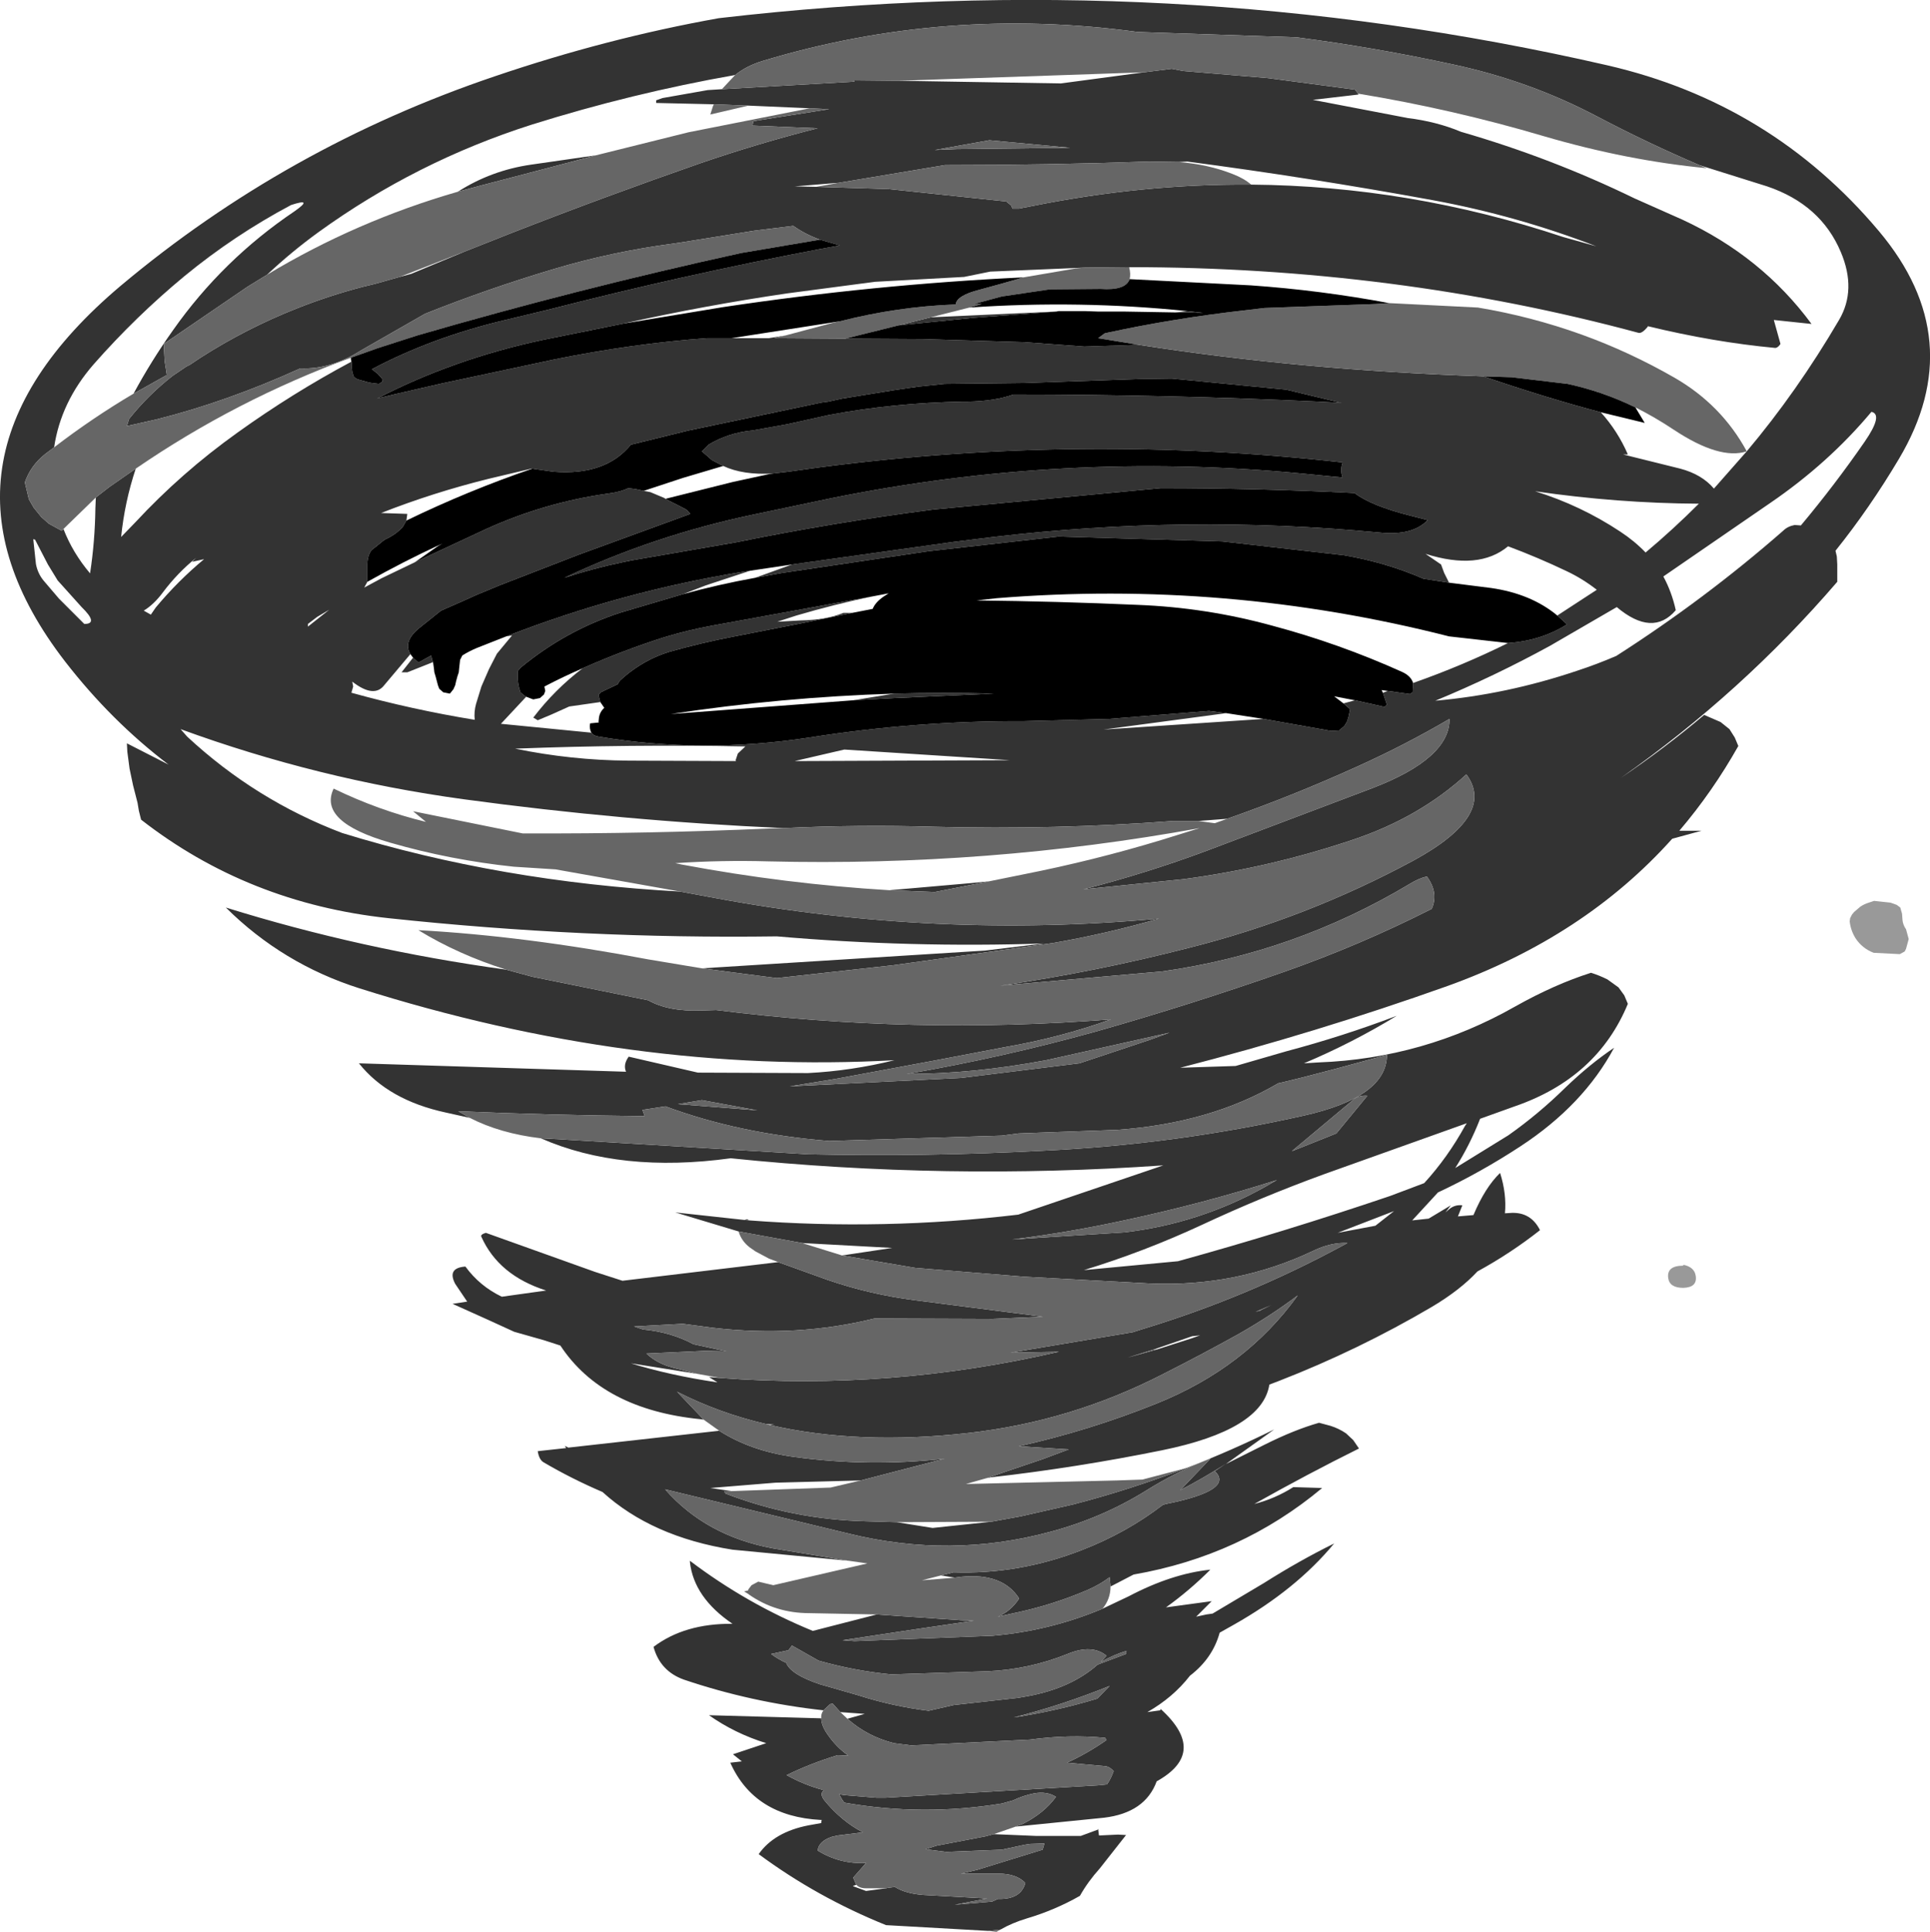 <?xml version="1.0" encoding="UTF-8" standalone="no"?>
<svg xmlns:xlink="http://www.w3.org/1999/xlink" height="217.65px" width="217.5px" xmlns="http://www.w3.org/2000/svg">
  <g transform="matrix(1.0, 0.0, 0.0, 1.0, 146.1, 61.4)">
    <path d="M6.95 -50.85 L7.0 -50.75 1.85 -50.15 12.55 -48.1 Q15.8 -47.7 18.55 -46.55 28.75 -43.6 38.1 -39.05 L43.5 -36.65 Q52.45 -32.5 58.05 -24.9 L53.8 -25.35 54.55 -22.65 Q54.25 -22.2 53.95 -22.2 47.0 -22.85 39.6 -24.65 L39.6 -24.6 Q38.95 -23.8 38.55 -23.9 11.1 -31.3 -18.85 -31.3 L-23.8 -31.25 -34.5 -30.8 -37.45 -30.2 -47.5 -29.65 -57.35 -28.35 Q-66.6 -27.0 -75.8 -24.95 L-84.95 -23.1 Q-95.0 -20.95 -103.6 -16.5 L-101.75 -16.95 -96.3 -18.2 -83.65 -20.9 Q-74.75 -22.7 -66.4 -23.3 L-63.65 -23.3 -59.45 -23.3 -57.6 -23.6 -58.85 -23.3 -50.85 -23.25 -42.15 -23.2 -30.65 -22.85 -23.9 -22.35 -17.75 -22.55 Q0.45 -19.7 21.05 -19.0 28.25 -16.55 34.3 -14.95 36.2 -12.85 37.35 -10.2 L36.8 -10.2 43.25 -8.6 Q45.7 -7.95 47.05 -6.35 L50.75 -10.55 Q56.4 -17.25 61.15 -25.35 63.15 -28.75 61.35 -33.0 59.1 -38.35 53.05 -40.4 L45.4 -42.8 Q39.55 -45.3 33.85 -48.3 26.25 -52.3 17.6 -54.15 8.85 -56.05 0.0 -57.2 L-17.9 -57.8 Q-39.55 -60.75 -60.1 -54.55 -61.95 -54.0 -63.25 -52.95 -74.9 -50.9 -86.2 -47.35 -99.2 -43.2 -110.2 -35.25 -113.3 -33.0 -116.0 -30.45 L-118.2 -29.1 -127.65 -22.65 -127.55 -20.75 -127.4 -19.8 -127.3 -19.15 -131.05 -17.05 Q-129.05 -20.75 -126.6 -24.2 -121.0 -32.15 -112.9 -37.6 -110.7 -39.15 -113.3 -38.3 -119.7 -34.9 -125.3 -30.3 -130.8 -25.75 -135.55 -20.35 -139.25 -16.1 -140.0 -11.0 L-141.0 -10.25 Q-142.65 -8.95 -143.3 -7.05 L-142.85 -5.15 -142.3 -4.2 -141.45 -3.15 -140.6 -2.4 -139.15 -1.6 -138.95 -1.8 Q-137.9 0.9 -135.95 3.2 -135.4 -0.4 -135.35 -4.15 L-135.3 -5.35 -133.75 -6.55 -130.8 -8.6 Q-132.05 -4.85 -132.45 -0.9 L-130.85 -2.55 Q-125.65 -8.15 -119.35 -12.65 -113.15 -17.1 -106.5 -20.65 L-106.45 -20.45 -106.45 -19.95 -106.4 -19.5 -106.25 -19.0 Q-106.05 -18.75 -105.75 -18.65 L-104.5 -18.3 -104.2 -18.25 -103.4 -18.15 -103.0 -18.4 -103.05 -18.75 -103.55 -19.3 -104.2 -19.8 Q-97.4 -23.4 -89.15 -25.35 L-84.35 -26.5 Q-69.15 -30.4 -53.65 -33.35 L-51.45 -33.75 -53.7 -34.4 Q-55.35 -35.0 -56.7 -35.95 L-61.15 -35.4 -69.25 -34.1 -70.25 -33.95 Q-77.1 -33.05 -83.65 -31.1 -91.05 -28.9 -98.2 -26.05 L-105.45 -21.9 Q-108.85 -19.75 -112.25 -19.9 -120.5 -16.15 -128.45 -14.15 L-131.8 -13.4 -131.55 -14.2 Q-129.4 -16.9 -126.65 -19.05 L-125.1 -20.1 -124.7 -20.3 -123.5 -21.1 Q-118.35 -24.4 -112.65 -26.65 -109.0 -28.1 -105.15 -29.1 L-103.9 -29.4 -101.05 -30.2 -99.75 -30.55 -93.75 -33.05 -88.45 -35.15 Q-77.95 -39.25 -67.2 -43.0 -60.65 -45.25 -53.95 -46.95 L-54.0 -46.95 -61.3 -47.25 -61.2 -47.75 -52.65 -49.1 -54.85 -49.2 -61.75 -49.5 -65.65 -49.65 -72.15 -49.8 -72.15 -50.1 -71.45 -50.35 -66.35 -51.25 -64.75 -51.35 -49.8 -52.2 -49.8 -52.35 -44.85 -52.3 -26.55 -52.0 -17.2 -53.25 -14.05 -53.65 -12.75 -53.4 -3.2 -52.6 6.6 -51.3 6.95 -50.85 M-5.1 -40.6 Q12.8 -40.45 30.05 -34.7 L33.8 -33.65 Q24.85 -37.1 15.35 -38.85 1.4 -41.4 -12.3 -43.2 L-13.3 -43.15 -16.6 -43.2 Q-28.1 -42.8 -39.6 -42.8 L-51.6 -40.8 -52.3 -40.75 -56.55 -40.4 -54.1 -40.35 -45.95 -40.1 -32.7 -38.7 -32.15 -38.25 -32.0 -37.9 -31.25 -37.9 -29.7 -38.2 Q-17.25 -40.7 -5.1 -40.6 M-56.85 2.2 L-38.6 -0.35 -34.15 -0.9 Q-12.4 -3.45 9.35 -1.4 13.05 -1.0 14.8 -2.8 L12.85 -3.3 Q8.45 -4.4 6.55 -5.85 -4.4 -6.4 -15.3 -6.4 L-40.85 -4.0 Q-52.1 -2.55 -63.15 -0.3 L-75.0 1.75 -75.95 1.95 Q-79.3 2.65 -82.5 3.7 -72.45 -1.05 -61.3 -3.4 L-52.5 -5.25 Q-26.15 -10.6 0.6 -8.05 L5.2 -7.6 Q4.9 -8.4 5.2 -9.3 -24.2 -12.6 -53.7 -8.75 L-57.3 -8.25 -59.0 -8.05 Q-62.35 -7.85 -64.6 -8.9 L-65.85 -9.55 -67.0 -10.55 -66.25 -11.3 Q-64.0 -12.65 -61.3 -12.9 L-57.4 -13.6 -52.65 -14.65 Q-45.45 -16.0 -37.6 -16.15 L-37.05 -16.15 Q-34.0 -16.2 -31.9 -16.95 -14.7 -16.95 2.5 -16.15 L4.45 -16.05 5.1 -16.0 -1.15 -17.5 -14.05 -18.75 -17.6 -18.7 -30.65 -18.25 -39.65 -18.15 -42.55 -17.85 -45.3 -17.45 -51.15 -16.5 -52.75 -16.15 -53.5 -16.05 -68.5 -12.9 -75.0 -11.3 Q-77.85 -7.8 -83.7 -8.25 L-85.8 -8.55 -86.1 -8.6 -86.2 -8.6 -91.05 -7.45 Q-97.3 -5.9 -103.15 -3.6 L-100.2 -3.5 -100.3 -2.75 -100.7 -2.05 Q-101.5 -1.15 -102.75 -0.6 L-104.25 0.6 Q-104.7 1.25 -104.7 2.2 L-104.7 4.15 -105.05 4.8 -103.1 3.75 -99.35 1.95 -98.5 1.55 -91.2 -1.85 Q-84.75 -4.75 -77.85 -5.75 -76.2 -5.95 -75.3 -6.4 L-74.5 -6.3 -73.55 -6.1 -72.8 -5.95 -71.25 -5.3 -71.1 -5.2 -70.75 -5.0 -69.45 -4.35 -68.7 -3.95 -68.3 -3.5 -80.9 1.1 -89.8 4.55 -92.45 5.65 -94.0 6.35 -96.4 7.4 -98.9 9.4 Q-100.7 10.9 -99.85 12.3 L-102.8 15.8 Q-103.95 17.3 -106.4 15.4 L-106.3 15.95 -106.5 16.65 Q-99.65 18.55 -92.6 19.7 -92.7 18.8 -92.45 17.9 L-91.85 15.95 -91.0 14.0 -90.1 12.25 -88.4 10.2 -89.05 10.3 Q-76.1 5.25 -62.25 3.0 L-61.55 2.9 -66.55 4.55 -69.15 5.55 -76.1 7.6 Q-82.3 9.6 -87.4 13.8 L-87.75 14.2 -87.75 14.65 -87.75 15.15 -87.7 15.6 -87.6 16.1 -87.45 16.6 -87.05 16.95 -86.8 17.1 -89.65 20.15 -79.45 21.15 Q-79.25 21.5 -78.6 21.6 -66.95 23.55 -54.9 21.7 -42.85 19.8 -30.65 19.85 L-21.1 19.6 -9.85 18.7 -7.9 18.95 -21.75 20.8 -3.7 19.6 3.9 20.95 4.8 20.9 5.4 20.4 5.7 19.9 5.85 19.45 5.95 19.0 6.05 18.5 5.3 17.85 6.6 17.5 9.95 18.25 10.2 18.0 9.75 16.65 10.3 16.45 12.8 16.8 13.1 16.6 13.15 15.55 Q18.7 13.6 23.85 11.05 27.55 10.8 30.5 8.95 L29.4 7.95 33.85 5.05 Q32.25 3.8 30.45 2.95 27.2 1.4 23.85 0.15 20.55 2.9 14.55 1.0 L16.3 2.2 16.65 3.15 17.15 4.15 17.2 4.25 14.3 3.8 Q10.05 1.95 5.3 1.15 L-8.35 -0.4 -26.8 -0.95 -41.45 0.7 -57.95 3.15 -61.0 3.7 -56.85 2.2 M-99.55 12.7 L-98.95 13.25 -97.5 12.45 -97.4 12.95 -97.3 13.2 -100.2 14.35 -100.85 14.35 -99.55 12.7 M36.5 -1.5 Q38.1 -0.45 39.35 0.85 42.45 -1.75 45.35 -4.65 36.15 -4.7 26.9 -6.05 32.05 -4.45 36.5 -1.5 M56.15 -2.25 L56.85 -2.2 Q60.7 -6.8 64.05 -11.65 66.15 -14.7 64.8 -15.0 59.95 -9.2 53.35 -4.7 L41.35 3.55 Q42.3 5.3 42.75 7.35 40.15 10.4 36.1 7.0 L28.6 11.35 Q22.3 14.8 15.65 17.55 23.65 16.85 31.55 14.2 33.85 13.45 36.05 12.5 46.05 6.1 54.85 -1.6 55.35 -2.1 56.15 -2.25 M-67.0 47.7 L-35.1 45.7 -28.45 44.9 Q-43.55 45.4 -58.55 44.1 -80.35 44.4 -102.3 42.05 -118.15 40.35 -130.2 30.95 L-130.45 29.95 -130.6 29.05 -131.1 27.1 -131.5 25.2 -131.75 23.3 -131.8 22.35 -127.1 24.75 Q-133.55 19.85 -138.75 13.15 -156.1 -9.3 -132.5 -29.2 -113.85 -44.85 -90.35 -52.8 -77.7 -57.1 -65.1 -59.35 -14.0 -65.3 35.0 -54.05 53.5 -49.8 65.65 -35.35 75.9 -23.15 67.9 -9.7 64.6 -4.15 60.75 0.65 L60.9 1.3 60.95 2.2 60.95 3.2 60.95 4.15 Q50.2 16.65 36.55 26.25 41.45 22.95 45.95 19.15 L47.8 19.95 48.8 20.75 49.4 21.7 49.8 22.65 Q46.9 27.8 43.15 32.2 L45.65 32.2 42.35 33.1 Q32.45 44.15 17.0 49.7 2.25 54.95 -13.1 58.9 L-6.85 58.7 -1.15 57.05 Q5.25 55.35 11.3 53.05 6.3 56.1 0.85 58.4 L2.5 58.3 Q14.35 57.85 24.65 52.0 29.1 49.5 33.2 48.2 34.15 48.5 35.05 48.95 L36.3 49.85 36.95 50.75 37.35 51.7 Q33.9 60.05 24.6 63.25 L20.7 64.65 Q19.55 67.6 17.9 70.2 L23.9 66.5 Q27.3 64.1 30.3 61.15 33.05 58.5 35.8 56.65 32.35 63.1 25.25 67.75 20.75 70.7 15.95 72.95 L13.05 76.1 14.9 75.9 17.4 74.4 16.8 75.2 17.2 74.85 Q17.85 74.3 18.7 74.4 L18.2 75.65 19.95 75.5 Q21.25 72.4 22.95 70.75 23.7 73.1 23.5 75.3 L24.3 75.25 Q26.45 75.2 27.45 77.2 24.15 79.8 20.4 81.85 18.45 83.95 15.25 85.85 7.0 90.7 -2.0 94.2 L-3.05 94.6 Q-3.85 99.7 -15.15 102.0 -24.75 103.95 -34.45 105.05 L-34.95 105.15 -28.6 103.0 -25.65 101.9 -31.3 101.55 Q-23.4 99.8 -15.8 96.75 -5.7 92.7 0.15 84.55 -2.9 86.85 -6.6 88.95 -10.75 91.25 -15.0 93.4 -25.4 98.75 -36.95 100.05 -49.35 101.45 -59.35 99.15 L-58.85 99.1 -59.75 99.05 Q-65.1 97.8 -69.8 95.4 L-66.8 98.55 -67.15 98.5 Q-78.2 97.4 -82.95 90.2 L-84.8 89.6 -88.15 88.65 -91.1 87.3 -95.1 85.5 -93.45 85.25 -94.8 83.25 Q-95.75 81.45 -93.65 81.3 -92.05 83.5 -89.55 84.7 L-84.55 84.0 Q-89.9 82.3 -91.85 77.95 -92.0 77.7 -91.35 77.5 L-79.05 81.9 -75.95 82.9 -58.4 80.8 -52.85 82.8 Q-48.05 84.45 -42.95 85.1 L-28.55 86.95 -34.3 87.2 -47.55 87.15 Q-56.25 89.3 -65.75 88.2 L-69.15 87.75 -74.65 88.05 -73.6 88.4 -73.55 88.4 Q-70.45 88.7 -67.95 90.05 L-64.25 90.85 -66.7 90.8 -73.25 91.1 Q-72.1 92.2 -70.25 92.7 L-67.45 93.4 -75.0 92.2 Q-70.65 93.55 -65.25 94.35 L-66.2 93.75 -64.95 93.85 Q-45.85 95.3 -26.75 90.9 L-32.2 91.0 -18.45 88.7 -17.35 88.35 Q-5.65 84.8 5.1 79.0 L5.75 78.65 Q3.95 78.55 1.95 79.5 -6.75 83.65 -16.6 83.2 L-30.6 82.45 -42.95 81.45 -51.2 80.05 -45.55 79.2 -55.7 78.65 -62.85 77.35 -70.0 75.2 -62.2 76.05 -61.65 76.1 Q-46.5 77.25 -31.35 75.45 L-15.0 69.9 Q-39.45 71.6 -63.75 69.1 -76.15 70.8 -85.15 66.85 L-84.9 66.85 -55.05 68.65 Q-41.85 68.95 -28.55 68.25 -13.65 67.55 0.8 64.3 10.2 62.2 10.2 57.45 L4.3 59.05 0.65 60.0 -1.6 60.55 -2.05 60.65 Q-9.7 65.15 -20.2 65.9 L-31.3 66.3 -33.2 66.55 -52.65 67.15 Q-62.75 66.35 -71.1 63.25 L-73.7 63.65 -73.45 64.35 Q-84.05 64.25 -94.45 63.8 L-93.15 64.55 -95.85 63.95 Q-102.35 62.55 -105.65 58.4 L-75.55 59.35 Q-75.9 58.55 -75.25 57.65 L-67.45 59.45 -55.05 59.5 Q-50.15 59.25 -45.3 58.05 -74.75 59.7 -105.6 49.95 -114.25 47.2 -120.65 40.85 -105.4 45.6 -89.05 47.85 L-86.1 48.65 -73.05 51.3 Q-70.75 52.6 -67.0 52.45 L-65.4 52.4 Q-43.25 55.2 -20.9 53.45 -26.65 55.5 -32.7 56.55 L-40.85 58.1 -51.9 60.15 -57.1 61.0 -37.8 60.05 -24.45 58.4 -16.5 55.75 -14.3 54.95 -28.2 58.05 Q-36.5 59.6 -43.9 59.6 -33.15 57.75 -22.7 54.85 -11.95 51.8 -1.4 48.1 7.15 45.1 15.25 41.0 16.05 39.2 14.7 37.35 13.8 37.55 12.75 38.2 -0.2 45.95 -15.15 48.05 L-33.35 49.65 Q-22.65 48.1 -12.15 45.4 1.15 42.05 13.2 35.55 22.55 30.45 19.15 25.85 13.85 30.7 6.4 33.2 -2.95 36.35 -12.7 37.65 L-24.0 38.8 Q-16.95 37.0 -10.1 34.45 L8.55 27.4 Q17.3 24.05 17.25 19.6 12.3 22.5 7.0 24.9 -0.25 28.2 -7.8 30.85 L-11.05 31.1 -13.9 31.1 Q-27.15 32.1 -40.85 31.75 -49.35 31.5 -57.8 31.9 -75.85 31.1 -93.85 28.65 -110.3 26.4 -125.75 20.75 L-125.0 21.6 Q-117.3 28.75 -107.55 32.45 -89.7 37.95 -69.45 39.05 L-65.4 39.8 Q-40.55 44.4 -15.5 42.1 -21.4 43.8 -27.45 44.85 L-45.45 47.35 -58.55 48.8 -67.0 47.7 M-12.4 104.0 Q-7.35 102.05 -2.5 99.65 L-7.95 103.55 -3.55 101.35 Q-0.25 99.7 2.55 98.9 L3.85 99.25 Q4.8 99.55 5.6 100.1 L6.4 100.85 7.05 101.8 Q1.3 104.65 -4.75 108.05 -2.4 107.45 -0.35 106.15 L2.9 106.25 Q-6.25 113.9 -18.35 116.0 L-20.95 117.35 -21.05 116.3 Q-22.1 117.1 -23.45 117.7 -27.5 119.45 -31.85 120.35 L-33.65 120.75 Q-32.15 120.1 -31.25 118.7 -33.1 115.8 -37.75 116.25 L-38.5 116.35 -40.05 116.1 -38.65 115.75 Q-31.25 116.0 -24.2 113.25 -19.15 111.3 -15.05 108.15 L-14.7 108.05 Q-6.95 106.5 -9.2 104.35 L-8.0 103.55 Q-10.5 105.15 -13.1 106.5 L-9.7 102.95 Q-13.45 104.35 -16.95 106.55 -21.95 109.65 -27.8 111.2 -38.95 114.2 -50.4 111.4 L-71.15 106.4 Q-66.55 111.65 -59.0 113.05 L-50.45 114.45 -63.55 113.2 Q-72.65 111.75 -78.2 106.7 -81.7 105.2 -84.85 103.35 -85.35 103.05 -85.5 102.1 L-82.3 101.75 -82.45 101.5 -82.05 101.7 -65.05 99.8 Q-61.45 102.1 -56.6 102.75 -48.15 103.9 -39.65 102.95 L-49.1 105.4 -58.7 105.65 -66.05 106.25 -63.65 106.6 -64.45 106.6 -64.4 106.85 Q-56.8 109.8 -48.5 110.0 L-45.05 110.1 -41.0 110.75 -34.4 110.05 -31.1 109.45 -25.15 108.1 Q-18.6 106.4 -12.4 104.0 M-21.85 119.85 L-18.9 118.45 Q-14.05 115.9 -9.7 115.45 -12.05 117.8 -14.7 119.7 L-9.55 119.0 -11.3 120.75 -10.15 120.5 -9.45 120.4 -3.65 116.95 Q0.3 114.45 4.25 112.5 -0.05 117.7 -7.05 121.65 L-8.65 122.55 Q-9.45 125.45 -12.0 127.4 -13.9 129.85 -16.8 131.5 L-15.35 131.3 -15.3 131.15 Q-9.9 136.05 -15.75 139.3 -17.05 142.85 -21.7 143.4 L-31.65 144.4 -31.25 144.25 -30.85 144.1 Q-28.45 142.9 -27.1 141.05 -28.1 140.4 -29.55 140.65 -30.8 140.9 -31.95 141.45 L-33.2 141.8 Q-42.15 143.25 -50.95 141.7 L-51.2 141.35 -51.45 140.9 -51.55 140.75 -50.95 140.85 -47.3 141.15 -46.35 141.15 -22.35 139.75 -21.35 139.65 Q-20.9 139.0 -20.6 138.15 -21.0 137.7 -21.45 137.6 L-25.85 137.2 Q-23.55 136.15 -21.4 134.65 L-21.55 134.4 Q-25.6 134.0 -30.05 134.6 L-43.4 135.25 -45.35 135.0 Q-48.35 134.25 -50.6 132.25 L-48.65 131.7 -50.05 131.6 -51.4 131.5 -52.25 130.55 -52.55 130.6 -53.3 131.3 Q-61.45 130.4 -69.0 127.85 -71.7 126.9 -72.45 124.15 -68.95 121.5 -63.55 121.55 -67.9 118.6 -68.35 114.6 L-68.35 114.45 Q-61.95 119.3 -54.5 122.35 L-47.3 120.5 -37.75 121.15 -36.35 121.2 -42.5 122.1 -51.15 123.4 -49.8 123.5 -34.25 122.9 Q-27.8 122.35 -21.85 119.85 M-34.1 145.25 L-29.35 145.45 -24.3 145.45 -22.4 144.75 -22.35 144.65 -22.25 145.4 -20.1 145.3 -19.2 145.35 -22.15 149.1 Q-23.5 150.6 -24.4 152.2 -27.2 153.8 -30.4 154.75 -32.05 155.25 -33.35 156.0 L-34.75 156.15 -46.25 155.5 Q-54.05 152.35 -60.6 147.5 -58.85 145.0 -54.95 144.25 L-53.55 144.0 -53.55 143.9 -53.5 143.65 -53.6 143.65 Q-61.1 143.25 -63.8 137.2 L-62.5 137.05 -63.5 136.25 -59.75 135.0 Q-63.3 133.9 -66.2 131.85 L-53.55 132.2 Q-53.55 133.0 -52.85 134.0 -51.85 135.45 -50.5 136.4 L-51.7 136.35 Q-54.8 137.3 -57.45 138.6 -55.5 139.7 -53.25 140.3 -53.8 140.7 -53.15 141.5 -51.25 143.8 -48.85 145.05 L-49.3 145.1 -51.7 145.4 -52.35 145.55 Q-53.85 146.05 -53.95 147.1 -51.45 148.65 -48.5 148.5 L-49.95 150.15 -49.6 150.95 -50.0 151.1 -48.5 151.65 -46.25 151.35 -46.05 151.3 -45.25 151.2 Q-44.05 151.95 -42.05 152.1 L-34.85 152.5 -38.5 153.2 -34.3 152.85 -33.65 152.55 -33.55 152.55 Q-31.05 152.6 -30.55 150.75 -31.55 149.7 -33.55 149.7 L-37.8 149.7 -35.9 149.25 -28.6 147.0 -28.4 146.3 -30.0 146.35 -30.65 146.45 -33.2 147.0 -39.45 147.25 -41.8 146.95 -40.55 146.55 -35.05 145.5 -34.1 145.25 M-142.35 -0.65 L-142.05 2.15 Q-141.85 3.2 -141.2 4.0 L-139.45 6.05 -137.55 7.95 -136.6 8.9 Q-134.95 8.9 -136.9 7.0 L-139.6 4.0 -140.7 2.2 -142.15 -0.6 -142.35 -0.65 M-78.95 -43.9 L-84.25 -42.5 -91.9 -40.5 -94.5 -39.8 Q-90.75 -42.2 -86.25 -42.85 L-78.95 -43.9 M-96.6 0.0 L-96.25 -0.15 -96.85 0.2 -96.6 0.0 M-44.8 -24.75 L-41.2 -25.65 -27.05 -26.3 -36.35 -25.6 -44.8 -24.75 M-13.65 -26.2 L-12.3 -26.35 -10.5 -26.15 -13.65 -26.2 M-38.3 -44.6 L-25.5 -44.75 -34.6 -45.6 -40.75 -44.5 -38.3 -44.6 M-45.85 38.9 L-36.7 38.1 -34.65 37.9 -40.75 39.1 -45.85 38.9 M-47.8 5.8 Q-52.1 6.7 -56.35 7.95 L-58.5 8.65 -55.85 8.5 Q-53.0 8.45 -51.05 7.65 L-50.05 7.65 -55.9 8.85 -63.3 10.3 Q-67.0 11.0 -70.7 12.05 -73.45 12.9 -75.75 14.85 L-76.25 15.3 -76.5 15.7 -78.4 16.6 -78.65 16.9 -78.45 17.7 -81.95 18.2 -83.95 19.1 -85.5 19.75 -86.0 19.45 Q-83.6 16.3 -80.45 13.9 -75.95 11.9 -71.25 10.4 -68.6 9.6 -65.9 9.1 L-47.8 5.8 M-56.55 24.35 L-32.25 24.25 -50.95 23.05 -56.55 24.35 M-45.35 16.75 Q-39.75 16.6 -34.1 16.75 L-45.3 17.25 -49.95 17.5 -45.35 16.75 M-63.2 24.25 L-62.95 23.5 -62.1 22.7 Q-75.05 22.45 -88.05 22.95 -81.75 24.25 -75.3 24.3 L-63.15 24.35 -63.2 24.25 M-67.0 62.55 L-69.7 63.0 -60.75 63.7 -67.0 62.55 M-3.5 72.3 L-2.2 71.55 Q-10.55 74.2 -19.2 76.05 -25.6 77.45 -32.05 78.25 L-19.4 77.45 Q-10.9 76.45 -3.5 72.3 M-0.4 68.2 L-0.5 68.3 4.5 66.3 8.0 62.05 Q7.0 61.95 6.3 62.6 L-0.4 68.2 M-4.05 86.25 L-3.9 86.15 -2.85 85.65 -4.6 86.4 -4.05 86.25 M-15.75 90.65 L-11.85 89.4 -10.85 89.05 -11.75 89.15 -16.1 90.65 -19.0 91.55 -15.75 90.65 M-13.35 80.7 Q-1.4 77.4 10.55 73.35 L14.4 71.9 Q17.05 69.0 19.0 65.45 L19.2 65.15 3.1 70.9 Q-3.9 73.45 -10.65 76.6 -17.1 79.6 -23.95 81.7 L-13.35 80.7 M-110.35 8.1 L-111.4 8.9 -111.4 9.2 -109.0 7.3 -110.35 8.1 M-123.1 1.6 L-124.45 1.9 -124.0 1.45 Q-126.1 3.15 -127.75 5.35 -128.75 6.7 -129.9 7.4 L-129.1 7.85 -128.55 7.05 Q-126.05 4.05 -123.1 1.6 M-21.05 128.55 Q-26.35 130.7 -31.85 132.1 -27.15 131.4 -22.5 130.0 L-22.45 130.0 -21.05 128.55 M-30.25 129.7 Q-25.4 128.8 -22.4 126.15 L-19.2 124.95 -19.15 124.6 Q-20.5 125.0 -22.05 125.85 L-21.4 125.15 Q-23.05 123.8 -25.8 124.95 -30.15 126.7 -34.85 126.9 L-45.65 127.25 Q-49.8 126.85 -53.85 125.7 L-56.85 124.0 -57.3 124.6 -57.35 124.55 -59.2 124.95 Q-58.4 125.55 -57.5 125.95 -57.0 127.25 -53.75 128.35 L-49.4 129.6 Q-45.5 130.85 -41.45 131.35 L-38.6 130.7 -31.4 129.9 -30.25 129.7 M8.9 76.7 L11.0 75.05 4.65 77.5 8.9 76.7" fill="#333333" fill-rule="evenodd" stroke="none"/>
    <path d="M6.95 -50.85 L6.6 -51.3 -3.2 -52.6 -12.75 -53.4 -14.05 -53.65 -17.2 -53.25 -44.85 -52.3 -49.8 -52.35 -49.8 -52.2 -64.75 -51.35 -63.25 -52.95 Q-61.95 -54.0 -60.1 -54.55 -39.55 -60.75 -17.9 -57.8 L0.0 -57.2 Q8.85 -56.05 17.6 -54.15 26.25 -52.3 33.85 -48.3 39.55 -45.3 45.4 -42.8 L46.25 -42.45 Q37.3 -43.3 27.9 -46.05 17.6 -49.1 6.95 -50.85 M-65.65 -49.65 L-61.75 -49.5 -66.05 -48.5 -65.75 -49.45 -65.65 -49.65 M-54.85 -49.2 L-52.65 -49.1 -61.2 -47.75 -61.3 -47.25 -54.0 -46.95 -53.95 -46.95 Q-60.65 -45.25 -67.2 -43.0 -77.95 -39.25 -88.45 -35.15 L-93.75 -33.05 -101.05 -30.2 -103.9 -29.4 -105.15 -29.1 Q-109.0 -28.1 -112.65 -26.65 -118.35 -24.4 -123.5 -21.1 L-124.7 -20.3 -125.1 -20.1 -126.65 -19.05 Q-129.4 -16.9 -131.55 -14.2 L-131.8 -13.4 -128.45 -14.15 Q-120.5 -16.15 -112.25 -19.9 -108.85 -19.75 -105.45 -21.9 L-98.2 -26.05 Q-91.05 -28.9 -83.65 -31.1 -77.1 -33.05 -70.25 -33.95 L-69.25 -34.1 -61.15 -35.4 -56.7 -35.95 Q-55.35 -35.0 -53.7 -34.4 L-62.55 -32.9 Q-81.05 -28.85 -99.1 -23.6 L-103.6 -22.15 -106.55 -21.1 Q-119.5 -16.35 -130.8 -8.6 L-133.75 -6.55 -135.3 -5.35 -138.95 -1.8 -139.15 -1.6 -140.6 -2.4 -141.45 -3.15 -142.3 -4.2 -142.85 -5.15 -143.3 -7.05 Q-142.65 -8.95 -141.0 -10.25 L-140.0 -11.0 Q-135.7 -14.3 -131.05 -17.05 L-127.3 -19.15 -127.4 -19.8 -127.55 -20.75 -127.65 -22.65 -118.2 -29.1 -116.0 -30.45 Q-105.95 -36.5 -94.5 -39.8 L-91.9 -40.5 -84.25 -42.5 -78.95 -43.9 -68.5 -46.5 -54.85 -49.2 M21.05 -19.0 Q0.45 -19.7 -17.75 -22.55 L-22.35 -23.3 -21.6 -23.85 Q-13.8 -25.55 -5.7 -26.45 L-3.6 -26.7 8.95 -27.15 10.45 -27.25 20.45 -26.75 Q26.45 -25.75 32.15 -23.7 37.55 -21.75 42.6 -18.85 47.9 -15.8 50.75 -10.55 47.7 -9.55 42.5 -13.0 40.4 -14.4 38.2 -15.5 34.5 -17.3 30.55 -18.15 L24.25 -18.9 21.05 -19.0 M-50.85 -23.25 L-58.85 -23.3 -57.6 -23.6 -52.35 -25.0 -51.45 -25.2 Q-45.0 -26.85 -38.4 -27.1 -38.3 -28.1 -35.75 -28.75 L-33.2 -29.45 -30.75 -30.15 -24.9 -31.15 -23.8 -31.25 -18.85 -31.3 Q-18.65 -30.5 -18.8 -29.95 -19.25 -28.65 -22.05 -28.85 L-27.8 -28.8 -33.2 -28.0 -36.35 -27.15 -35.45 -27.15 -36.85 -26.75 -41.2 -25.65 -44.8 -24.75 -50.85 -23.25 M-13.3 -43.15 Q-10.0 -42.9 -7.2 -41.8 -5.9 -41.3 -5.1 -40.6 -17.25 -40.7 -29.7 -38.2 L-31.25 -37.9 -32.0 -37.9 -32.15 -38.25 -32.7 -38.7 -45.95 -40.1 -54.1 -40.35 -51.6 -40.8 -39.6 -42.8 Q-28.1 -42.8 -16.6 -43.2 L-13.3 -43.15 M-34.95 105.15 L-37.25 105.8 -20.25 105.4 -17.35 105.3 -12.4 104.0 Q-18.6 106.4 -25.15 108.1 L-31.1 109.45 -34.4 110.05 -45.05 110.1 -48.5 110.0 Q-56.8 109.8 -64.4 106.85 L-64.45 106.6 -63.65 106.6 -52.5 106.2 -49.1 105.4 -39.65 102.95 Q-48.15 103.9 -56.6 102.75 -61.45 102.1 -65.05 99.8 L-66.8 98.55 -69.8 95.4 Q-65.1 97.8 -59.75 99.05 L-59.35 99.15 Q-49.35 101.45 -36.95 100.05 -25.4 98.75 -15.0 93.4 -10.75 91.25 -6.6 88.95 -2.9 86.85 0.15 84.55 -5.7 92.7 -15.8 96.75 -23.4 99.8 -31.3 101.55 L-25.65 101.9 -28.6 103.0 -34.95 105.15 M-20.95 117.35 Q-20.95 118.75 -21.85 119.85 -27.8 122.35 -34.25 122.9 L-49.8 123.5 -51.15 123.4 -42.5 122.1 -36.35 121.2 -37.75 121.15 -47.3 120.5 -54.9 120.35 Q-58.7 120.35 -61.7 118.25 L-61.75 118.2 -62.25 117.9 -61.8 117.8 -61.75 117.65 -61.4 117.2 -60.65 116.8 -58.95 117.2 -48.35 114.75 -50.45 114.45 -59.0 113.05 Q-66.55 111.65 -71.15 106.4 L-50.4 111.4 Q-38.95 114.2 -27.8 111.2 -21.95 109.65 -16.95 106.55 -13.45 104.35 -9.7 102.95 L-13.1 106.5 Q-10.5 105.15 -8.0 103.55 L-9.2 104.35 Q-6.95 106.5 -14.7 108.05 L-15.05 108.15 Q-19.15 111.3 -24.2 113.25 -31.25 116.0 -38.65 115.75 L-40.05 116.1 -42.2 116.65 -38.5 116.35 -37.75 116.25 Q-33.1 115.8 -31.25 118.7 -32.15 120.1 -33.65 120.75 L-31.85 120.35 Q-27.5 119.45 -23.45 117.7 -22.1 117.1 -21.05 116.3 L-20.95 117.35 M-31.65 144.4 L-34.1 145.25 -35.05 145.5 -40.55 146.55 -41.8 146.95 -39.45 147.25 -33.2 147.0 -30.65 146.45 -30.0 146.35 -28.4 146.3 -28.6 147.0 -35.9 149.25 -37.8 149.7 -33.55 149.7 Q-31.55 149.7 -30.55 150.75 -31.05 152.6 -33.55 152.55 L-33.65 152.55 -34.3 152.85 -38.5 153.2 -34.85 152.5 -42.05 152.1 Q-44.05 151.95 -45.25 151.2 L-46.05 151.3 -46.25 151.35 -48.5 151.35 Q-49.25 151.35 -49.6 150.95 L-49.95 150.15 -48.5 148.5 Q-51.45 148.65 -53.95 147.1 -53.85 146.05 -52.35 145.55 L-51.7 145.4 -49.3 145.1 -48.85 145.05 Q-51.25 143.8 -53.15 141.5 -53.8 140.7 -53.25 140.3 -55.5 139.7 -57.45 138.6 -54.8 137.3 -51.7 136.35 L-50.5 136.4 Q-51.85 135.45 -52.85 134.0 -53.55 133.0 -53.55 132.2 -53.6 131.7 -53.3 131.3 L-52.55 130.6 -52.25 130.55 -51.4 131.5 -50.6 132.25 Q-48.35 134.25 -45.35 135.0 L-43.4 135.25 -30.05 134.6 Q-25.6 134.0 -21.55 134.4 L-21.4 134.65 Q-23.55 136.15 -25.85 137.2 L-21.45 137.6 Q-21.0 137.7 -20.6 138.15 -20.9 139.0 -21.35 139.65 L-22.35 139.75 -46.35 141.15 -47.3 141.15 -50.95 140.85 -51.55 140.75 -51.45 140.9 -51.2 141.35 -50.95 141.7 Q-42.15 143.25 -33.2 141.8 L-31.95 141.45 Q-30.8 140.9 -29.55 140.65 -28.1 140.4 -27.1 141.05 -28.45 142.9 -30.85 144.1 L-31.25 144.25 -31.65 144.4 M-33.35 156.0 L-33.8 156.25 -34.75 156.15 -33.35 156.0 M-58.4 80.8 L-59.45 80.4 -60.95 79.6 -61.6 79.15 Q-62.45 78.5 -62.8 77.55 L-62.85 77.35 -55.7 78.65 -51.2 80.05 -42.95 81.45 -30.6 82.45 -16.6 83.2 Q-6.75 83.65 1.95 79.5 3.95 78.55 5.75 78.65 L5.1 79.0 Q-5.65 84.8 -17.35 88.35 L-18.45 88.7 -32.2 91.0 -26.75 90.9 Q-45.85 95.3 -64.95 93.85 L-67.45 93.4 -70.25 92.7 Q-72.1 92.2 -73.25 91.1 L-66.7 90.8 -64.25 90.85 -67.95 90.05 Q-70.45 88.7 -73.55 88.4 L-73.6 88.4 -74.65 88.05 -69.15 87.75 -65.75 88.2 Q-56.25 89.3 -47.55 87.15 L-34.3 87.2 -28.55 86.95 -42.95 85.1 Q-48.05 84.45 -52.85 82.8 L-58.4 80.8 M-62.2 76.05 L-61.9 75.95 -61.65 76.1 -62.2 76.05 M-85.15 66.85 Q-89.75 66.3 -93.15 64.55 L-94.45 63.8 Q-84.05 64.25 -73.45 64.35 L-73.7 63.65 -71.1 63.25 Q-62.75 66.35 -52.65 67.15 L-33.2 66.55 -31.3 66.3 -20.2 65.9 Q-9.7 65.15 -2.05 60.65 L-1.6 60.55 0.65 60.0 4.3 59.05 10.2 57.45 Q10.2 62.2 0.8 64.3 -13.65 67.55 -28.55 68.25 -41.85 68.95 -55.05 68.65 L-84.9 66.85 -85.15 66.85 M-89.05 47.85 Q-94.45 46.15 -98.95 43.4 -87.0 44.05 -73.0 46.7 L-67.0 47.7 -58.55 48.8 -45.45 47.35 -27.45 44.85 Q-21.4 43.8 -15.5 42.1 -40.55 44.4 -65.4 39.8 L-69.45 39.05 -83.5 36.55 -88.2 36.25 Q-95.35 35.5 -102.1 33.55 -110.3 31.2 -108.5 27.45 -103.45 29.9 -98.1 31.2 L-99.55 30.0 -87.2 32.5 -86.8 32.5 Q-73.15 32.55 -59.5 31.95 L-57.8 31.9 Q-49.35 31.5 -40.85 31.75 -27.15 32.1 -13.9 31.1 L-11.05 31.1 -9.2 31.35 -7.8 30.85 Q-0.25 28.2 7.0 24.9 12.3 22.5 17.25 19.6 17.3 24.05 8.55 27.4 L-10.1 34.45 Q-16.95 37.0 -24.0 38.8 L-12.7 37.65 Q-2.95 36.35 6.4 33.2 13.85 30.7 19.15 25.85 22.55 30.45 13.2 35.55 1.15 42.05 -12.15 45.4 -22.65 48.1 -33.35 49.65 L-15.15 48.05 Q-0.2 45.95 12.75 38.2 13.8 37.55 14.7 37.35 16.05 39.2 15.25 41.0 7.15 45.1 -1.4 48.1 -11.95 51.8 -22.7 54.85 -33.15 57.75 -43.9 59.6 -36.5 59.6 -28.2 58.05 L-14.3 54.95 -16.5 55.75 -24.45 58.4 -37.8 60.05 -57.1 61.0 -51.9 60.15 -40.85 58.1 -32.7 56.55 Q-26.65 55.5 -20.9 53.45 -43.25 55.2 -65.4 52.4 L-67.0 52.45 Q-70.75 52.6 -73.05 51.3 L-86.1 48.65 -89.05 47.85 M-38.3 -44.6 L-40.75 -44.5 -34.6 -45.6 -25.5 -44.75 -38.3 -44.6 M-34.65 37.9 L-30.7 37.1 Q-22.85 35.55 -15.25 33.25 L-10.9 31.9 Q-34.75 36.25 -59.5 35.65 -64.75 35.5 -70.0 35.85 L-69.3 36.0 Q-57.6 38.2 -45.85 38.9 L-40.75 39.1 -34.65 37.9 M-67.0 62.55 L-60.75 63.7 -69.7 63.0 -67.0 62.55 M-0.4 68.2 L6.3 62.6 Q7.0 61.95 8.0 62.05 L4.5 66.3 -0.5 68.3 -0.4 68.2 M-3.5 72.3 Q-10.9 76.45 -19.4 77.45 L-32.05 78.25 Q-25.6 77.45 -19.2 76.05 -10.55 74.2 -2.2 71.55 L-3.5 72.3 M-4.05 86.25 L-4.6 86.4 -2.85 85.65 -3.9 86.15 -4.05 86.25 M-16.1 90.65 L-15.75 90.65 -19.0 91.55 -16.1 90.65 M-21.05 128.55 L-22.45 130.0 -22.5 130.0 Q-27.15 131.4 -31.85 132.1 -26.35 130.7 -21.05 128.55 M-30.25 129.7 L-31.4 129.9 -38.6 130.7 -41.45 131.35 Q-45.5 130.85 -49.4 129.6 L-53.75 128.35 Q-57.0 127.25 -57.5 125.95 -58.4 125.55 -59.2 124.95 L-57.35 124.55 -57.3 124.6 -56.85 124.0 -53.85 125.7 Q-49.8 126.85 -45.65 127.25 L-34.85 126.9 Q-30.15 126.7 -25.8 124.95 -23.05 123.8 -21.4 125.15 L-22.05 125.85 Q-20.5 125.0 -19.15 124.6 L-19.2 124.95 -22.4 126.15 Q-25.4 128.8 -30.25 129.7" fill="#666666" fill-rule="evenodd" stroke="none"/>
    <path d="M-53.7 -34.4 L-51.45 -33.75 -53.65 -33.35 Q-69.15 -30.4 -84.35 -26.5 L-89.15 -25.35 Q-97.4 -23.4 -104.2 -19.8 L-103.55 -19.3 -103.05 -18.75 -103.0 -18.4 -103.4 -18.15 -104.2 -18.25 -104.5 -18.3 -105.75 -18.65 Q-106.05 -18.75 -106.25 -19.0 L-106.4 -19.5 -106.45 -19.95 -106.45 -20.45 -106.5 -20.65 -106.55 -20.9 -106.55 -21.1 -103.6 -22.15 -99.1 -23.6 Q-81.05 -28.85 -62.55 -32.9 L-53.7 -34.4 M34.3 -14.95 Q28.25 -16.55 21.05 -19.0 L24.25 -18.9 30.55 -18.15 Q34.5 -17.3 38.2 -15.5 L39.25 -13.75 34.3 -14.95 M-17.75 -22.55 L-23.9 -22.35 -30.65 -22.85 -42.15 -23.2 -50.85 -23.25 -44.8 -24.75 -36.35 -25.6 -27.05 -26.3 -26.8 -26.35 -25.65 -26.35 -23.8 -26.35 -22.4 -26.3 -19.5 -26.3 -13.65 -26.2 -10.5 -26.15 -12.3 -26.35 Q-24.45 -27.6 -36.85 -26.75 L-35.45 -27.15 -36.35 -27.15 -33.2 -28.0 -27.8 -28.8 -22.05 -28.85 Q-19.25 -28.65 -18.8 -29.95 L-5.15 -29.25 Q2.7 -28.7 10.45 -27.25 L8.95 -27.15 -3.6 -26.7 -5.7 -26.45 Q-13.8 -25.55 -21.6 -23.85 L-22.35 -23.3 -17.75 -22.55 M-63.65 -23.3 L-66.4 -23.3 Q-74.75 -22.7 -83.65 -20.9 L-96.3 -18.2 -101.75 -16.95 -103.6 -16.5 Q-95.0 -20.95 -84.95 -23.1 L-75.8 -24.95 -64.6 -26.8 Q-47.6 -29.35 -30.75 -30.15 L-33.2 -29.45 -35.75 -28.75 Q-38.3 -28.1 -38.4 -27.1 -45.0 -26.85 -51.45 -25.2 L-63.65 -23.3 M-59.0 -8.05 L-57.3 -8.25 -53.7 -8.75 Q-24.2 -12.6 5.2 -9.3 4.9 -8.4 5.2 -7.6 L0.6 -8.05 Q-26.15 -10.6 -52.5 -5.25 L-61.3 -3.4 Q-72.45 -1.05 -82.5 3.7 -79.3 2.65 -75.95 1.95 L-75.0 1.75 -63.15 -0.3 Q-52.1 -2.55 -40.85 -4.0 L-15.3 -6.4 Q-4.4 -6.4 6.55 -5.85 8.45 -4.4 12.85 -3.3 L14.8 -2.8 Q13.05 -1.0 9.35 -1.4 -12.4 -3.45 -34.15 -0.9 L-38.6 -0.35 -56.85 2.2 -61.55 2.9 -62.25 3.0 Q-76.1 5.25 -89.05 10.3 L-92.35 11.6 Q-93.2 11.95 -94.0 12.45 L-94.25 12.95 -94.3 13.4 -94.35 13.85 -94.4 14.35 -94.55 14.8 -94.7 15.35 -94.8 15.8 -95.0 16.25 -95.4 16.75 -96.15 16.6 -96.6 16.2 -96.75 15.8 -97.0 14.85 -97.15 14.35 -97.2 13.9 -97.3 13.2 -97.4 12.95 -97.5 12.45 -98.95 13.25 -99.55 12.7 -99.85 12.3 Q-100.7 10.9 -98.9 9.4 L-96.4 7.4 -94.0 6.35 -92.45 5.65 -89.8 4.55 -80.9 1.1 -68.3 -3.5 -68.7 -3.95 -69.45 -4.35 -70.75 -5.0 -71.1 -5.2 -63.5 -7.1 -59.35 -8.0 -59.0 -8.05 M-61.0 3.7 L-57.95 3.15 -41.45 0.7 -26.8 -0.95 -8.35 -0.4 5.3 1.15 Q10.05 1.95 14.3 3.8 L17.2 4.25 21.95 4.85 Q26.45 5.5 29.4 7.95 L30.5 8.95 Q27.55 10.8 23.85 11.05 L17.2 10.3 Q-7.9 3.9 -33.8 6.0 L-36.05 6.25 Q-26.95 6.35 -17.9 6.75 -10.15 7.05 -2.7 9.1 4.8 11.1 11.9 14.3 12.9 14.75 13.15 15.55 L13.1 16.6 12.8 16.8 10.3 16.45 9.6 16.35 9.75 16.65 10.2 18.0 9.95 18.25 6.6 17.5 4.25 17.05 5.3 17.85 6.05 18.5 5.95 19.0 5.85 19.45 5.7 19.9 5.4 20.4 4.8 20.9 3.9 20.95 -3.7 19.6 -7.9 18.95 -9.85 18.7 -21.1 19.6 -30.65 19.85 Q-42.85 19.8 -54.9 21.7 -66.95 23.55 -78.6 21.6 -79.25 21.5 -79.45 21.15 -79.7 20.75 -79.6 20.1 L-78.6 20.0 -78.65 19.95 -78.6 19.45 Q-78.5 18.8 -78.0 18.35 L-78.45 17.7 -78.65 16.9 -78.4 16.6 -76.5 15.7 -76.25 15.3 -75.75 14.85 Q-73.45 12.9 -70.7 12.05 -67.0 11.0 -63.3 10.3 L-55.9 8.85 -50.05 7.65 -47.75 7.2 Q-47.45 6.45 -46.5 5.8 L-45.95 5.45 -47.8 5.8 -65.9 9.1 Q-68.6 9.6 -71.25 10.4 -75.95 11.9 -80.45 13.9 -82.65 14.85 -84.75 15.95 L-84.65 16.45 -84.8 16.85 -85.25 17.25 -86.0 17.4 -86.15 17.35 -86.8 17.1 -87.05 16.95 -87.45 16.6 -87.6 16.1 -87.7 15.6 -87.75 15.15 -87.75 14.65 -87.75 14.2 -87.4 13.8 Q-82.3 9.6 -76.1 7.6 L-69.15 5.55 Q-65.15 4.45 -61.0 3.7 M-86.1 -8.6 L-85.8 -8.55 -83.7 -8.25 Q-77.85 -7.8 -75.0 -11.3 L-68.5 -12.9 -53.5 -16.05 -52.75 -16.15 -51.15 -16.5 -45.3 -17.45 -42.55 -17.85 -39.65 -18.15 -30.65 -18.25 -17.6 -18.7 -14.05 -18.75 -1.15 -17.5 5.1 -16.0 4.45 -16.05 2.5 -16.15 Q-14.7 -16.95 -31.9 -16.95 -34.0 -16.2 -37.05 -16.15 L-37.6 -16.15 Q-45.45 -16.0 -52.65 -14.65 L-57.4 -13.6 -61.3 -12.9 Q-64.0 -12.65 -66.25 -11.3 L-67.0 -10.55 -65.85 -9.55 -64.6 -8.9 -69.15 -7.55 -73.55 -6.1 -74.5 -6.3 -75.3 -6.4 Q-76.2 -5.95 -77.85 -5.75 -84.75 -4.75 -91.2 -1.85 L-98.5 1.55 -99.35 1.95 -96.85 0.2 -96.25 -0.15 -96.6 0.0 Q-100.7 1.9 -104.7 4.15 L-104.7 2.2 Q-104.7 1.25 -104.25 0.6 L-102.75 -0.6 Q-101.5 -1.15 -100.7 -2.05 L-100.3 -2.75 Q-93.4 -6.1 -86.1 -8.6 M-49.95 17.5 L-45.3 17.25 -34.1 16.75 Q-39.75 16.6 -45.35 16.75 -58.1 17.15 -70.5 19.05 L-49.95 17.5" fill="#000000" fill-rule="evenodd" stroke="none"/>
    <path d="M68.25 41.55 L68.3 42.25 Q68.35 42.8 68.7 43.3 L69.0 44.4 68.7 45.5 68.55 45.8 68.0 46.1 65.05 45.95 Q63.75 45.45 63.0 44.3 62.45 43.4 62.35 42.4 L62.4 42.05 62.6 41.65 62.85 41.35 63.55 40.75 Q64.0 40.45 64.5 40.3 L65.1 40.1 65.55 40.15 66.95 40.3 67.65 40.55 68.05 40.85 68.15 41.2 68.25 41.55" fill="#999999" fill-rule="evenodd" stroke="none"/>
    <path d="M43.6 81.1 Q44.85 81.35 45.0 82.35 45.2 83.65 43.6 83.7 42.05 83.7 41.9 82.6 41.7 81.2 43.6 81.2 L43.6 81.1" fill="#999999" fill-rule="evenodd" stroke="none"/>
  </g>
</svg>
